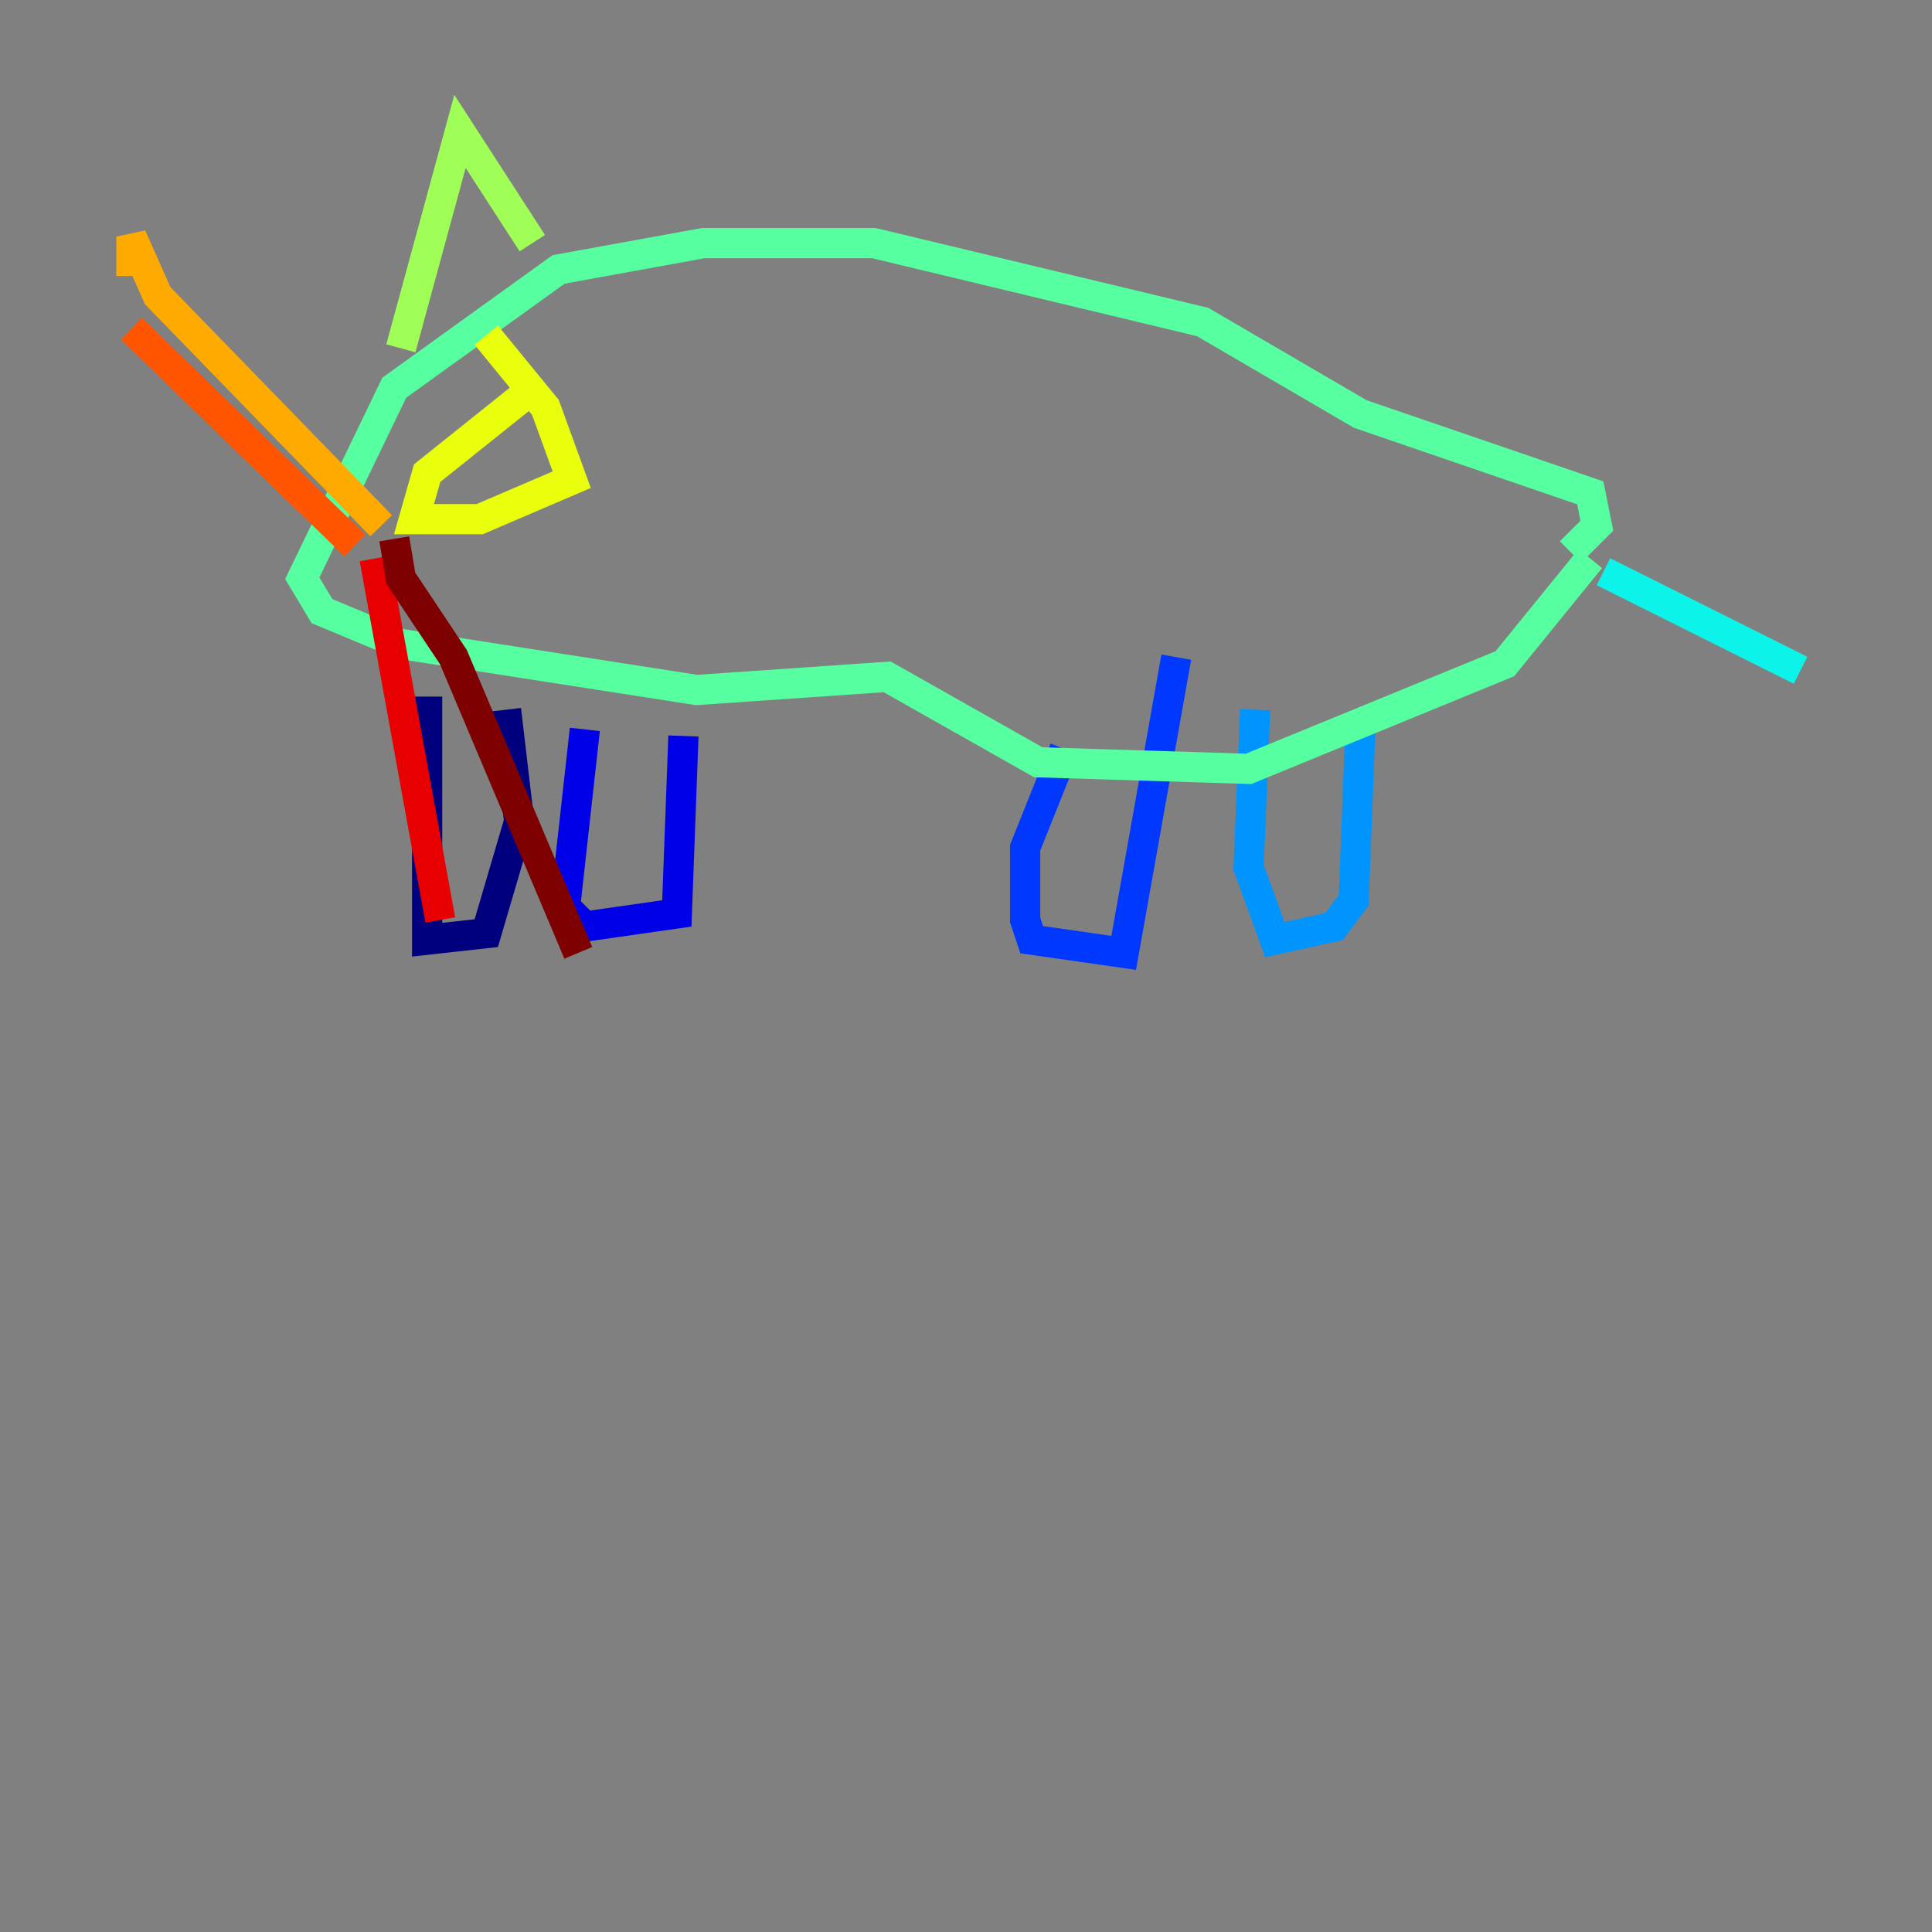 <?xml version="1.0" encoding="utf-8" ?>
<svg baseProfile="tiny" height="128" version="1.2" viewBox="0,0,128,128" width="128" xmlns="http://www.w3.org/2000/svg" xmlns:ev="http://www.w3.org/2001/xml-events" xmlns:xlink="http://www.w3.org/1999/xlink"><rect x="0" y="0" width="128" height="128" fill="#808080" stroke="none"/><defs /><polyline fill="none" points="28.299,46.15 28.299,62.258 32.218,61.823 34.395,54.422 33.524,47.02" stroke="#00007f" stroke-width="2" /><polyline fill="none" points="38.748,48.327 37.442,60.082 38.748,61.388 44.843,60.517 45.279,48.762" stroke="#0000e8" stroke-width="2" /><polyline fill="none" points="70.531,49.633 67.918,56.163 67.918,60.952 68.354,62.258 74.449,63.129 77.932,43.537" stroke="#0038ff" stroke-width="2" /><polyline fill="none" points="83.156,47.02 82.721,57.469 84.463,62.258 88.381,61.388 89.687,59.646 90.122,48.327" stroke="#0094ff" stroke-width="2" /><polyline fill="none" points="106.231,37.878 119.293,44.408" stroke="#0cf4ea" stroke-width="2" /><polyline fill="none" points="105.361,37.007 99.701,43.973 82.721,50.939 68.789,50.503 58.776,44.843 46.15,45.714 26.558,42.667 21.333,40.49 20.027,38.313 26.122,25.687 37.007,17.85 46.585,16.109 57.905,16.109 79.674,21.333 90.122,27.429 105.361,32.653 105.796,34.83 104.054,36.571" stroke="#56ffa0" stroke-width="2" /><polyline fill="none" points="26.558,23.075 30.476,8.707 35.265,16.109" stroke="#a0ff56" stroke-width="2" /><polyline fill="none" points="34.83,26.122 28.299,31.347 27.429,34.395 31.782,34.395 37.878,31.782 36.136,26.993 32.218,22.204" stroke="#eaff0c" stroke-width="2" /><polyline fill="none" points="25.252,34.83 10.449,19.592 8.707,15.674 8.707,18.286" stroke="#ffaa00" stroke-width="2" /><polyline fill="none" points="23.51,36.136 8.707,21.769" stroke="#ff5500" stroke-width="2" /><polyline fill="none" points="24.816,37.007 29.17,60.952" stroke="#e80000" stroke-width="2" /><polyline fill="none" points="26.122,35.701 26.558,38.313 30.041,43.537 38.313,63.129" stroke="#7f0000" stroke-width="2" /></svg>